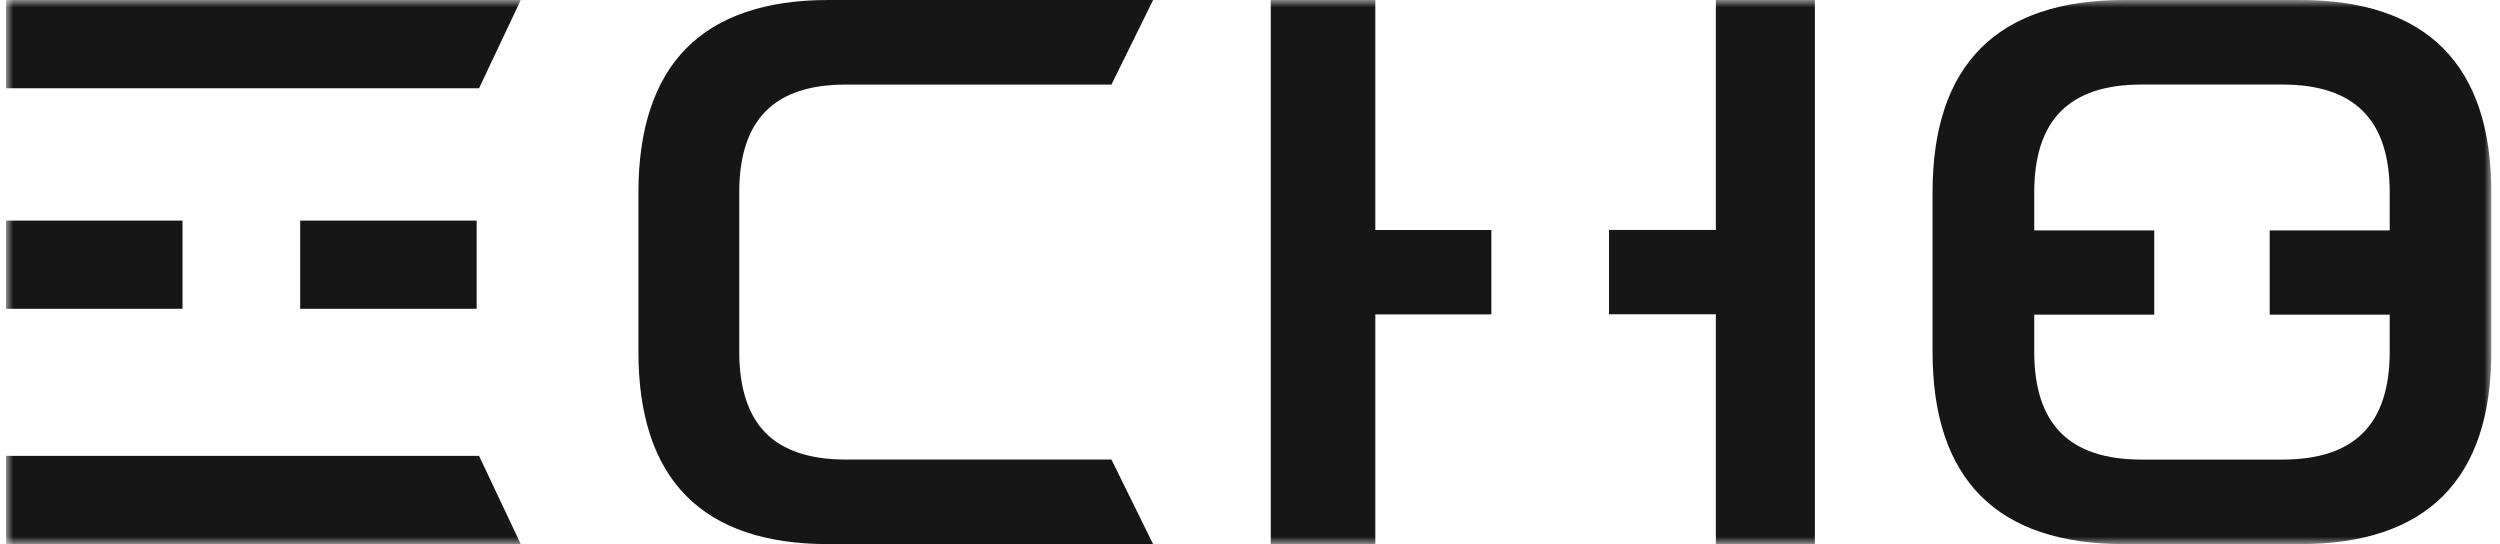 <svg width="170" height="37" xmlns="http://www.w3.org/2000/svg" xmlns:xlink="http://www.w3.org/1999/xlink">
    <defs>
        <filter id="a">
            <feColorMatrix in="SourceGraphic" values="0 0 0 0 1 0 0 0 0 1 0 0 0 0 1 0 0 0 1 0"/>
        </filter>
        <path id="b" d="M0 37h169V0H0z"/>
    </defs>
    <g transform="translate(-70 -60)" filter="url(#a)" fill="none" fill-rule="evenodd">
        <g transform="translate(70.412 60)">
            <path d="M57.097 5.751h18.07L78 0H55.91c-4.258 0-7.51 1.108-9.664 3.294C44.091 5.48 43 8.777 43 13.094V23.91C43 32.596 47.344 37 55.911 37H78l-2.835-5.751H57.092c-2.426 0-4.258-.61-5.445-1.815-1.188-1.204-1.79-3.063-1.79-5.526V13.092c0-4.94 2.368-7.34 7.24-7.34" fill="#161616"/>
            <mask id="c" fill="#fff">
                <use xlink:href="#b"/>
            </mask>
            <path fill="#161616" mask="url(#c)" d="M0 21h12v-6H0zM20 21h12v-6H20zM0 6h32.164L35 0H0zM0 31v6h35l-2.836-6zM93.11 15.64V0H86v37h7.11V21.378H101V15.64zM116.267 15.634H109v5.737h7.267V37l6.733-.01V0h-6.733zM162.088 15.666h-8.16v5.73h8.16v2.512c-.002 4.941-2.39 7.343-7.303 7.343h-9.565c-4.915 0-7.304-2.402-7.304-7.343v-2.512h8.16v-5.73h-8.16v-2.574c.002-4.94 2.39-7.343 7.304-7.343h9.565c4.914 0 7.303 2.402 7.303 7.343v2.574zM155.978 0h-11.957C135.381 0 131 4.405 131 13.092v10.816C131 32.595 135.381 37 144.021 37h11.958C164.619 37 169 32.595 169 23.908V13.092C169 4.405 164.619 0 155.979 0z"/>
        </g>
    </g>
</svg>
